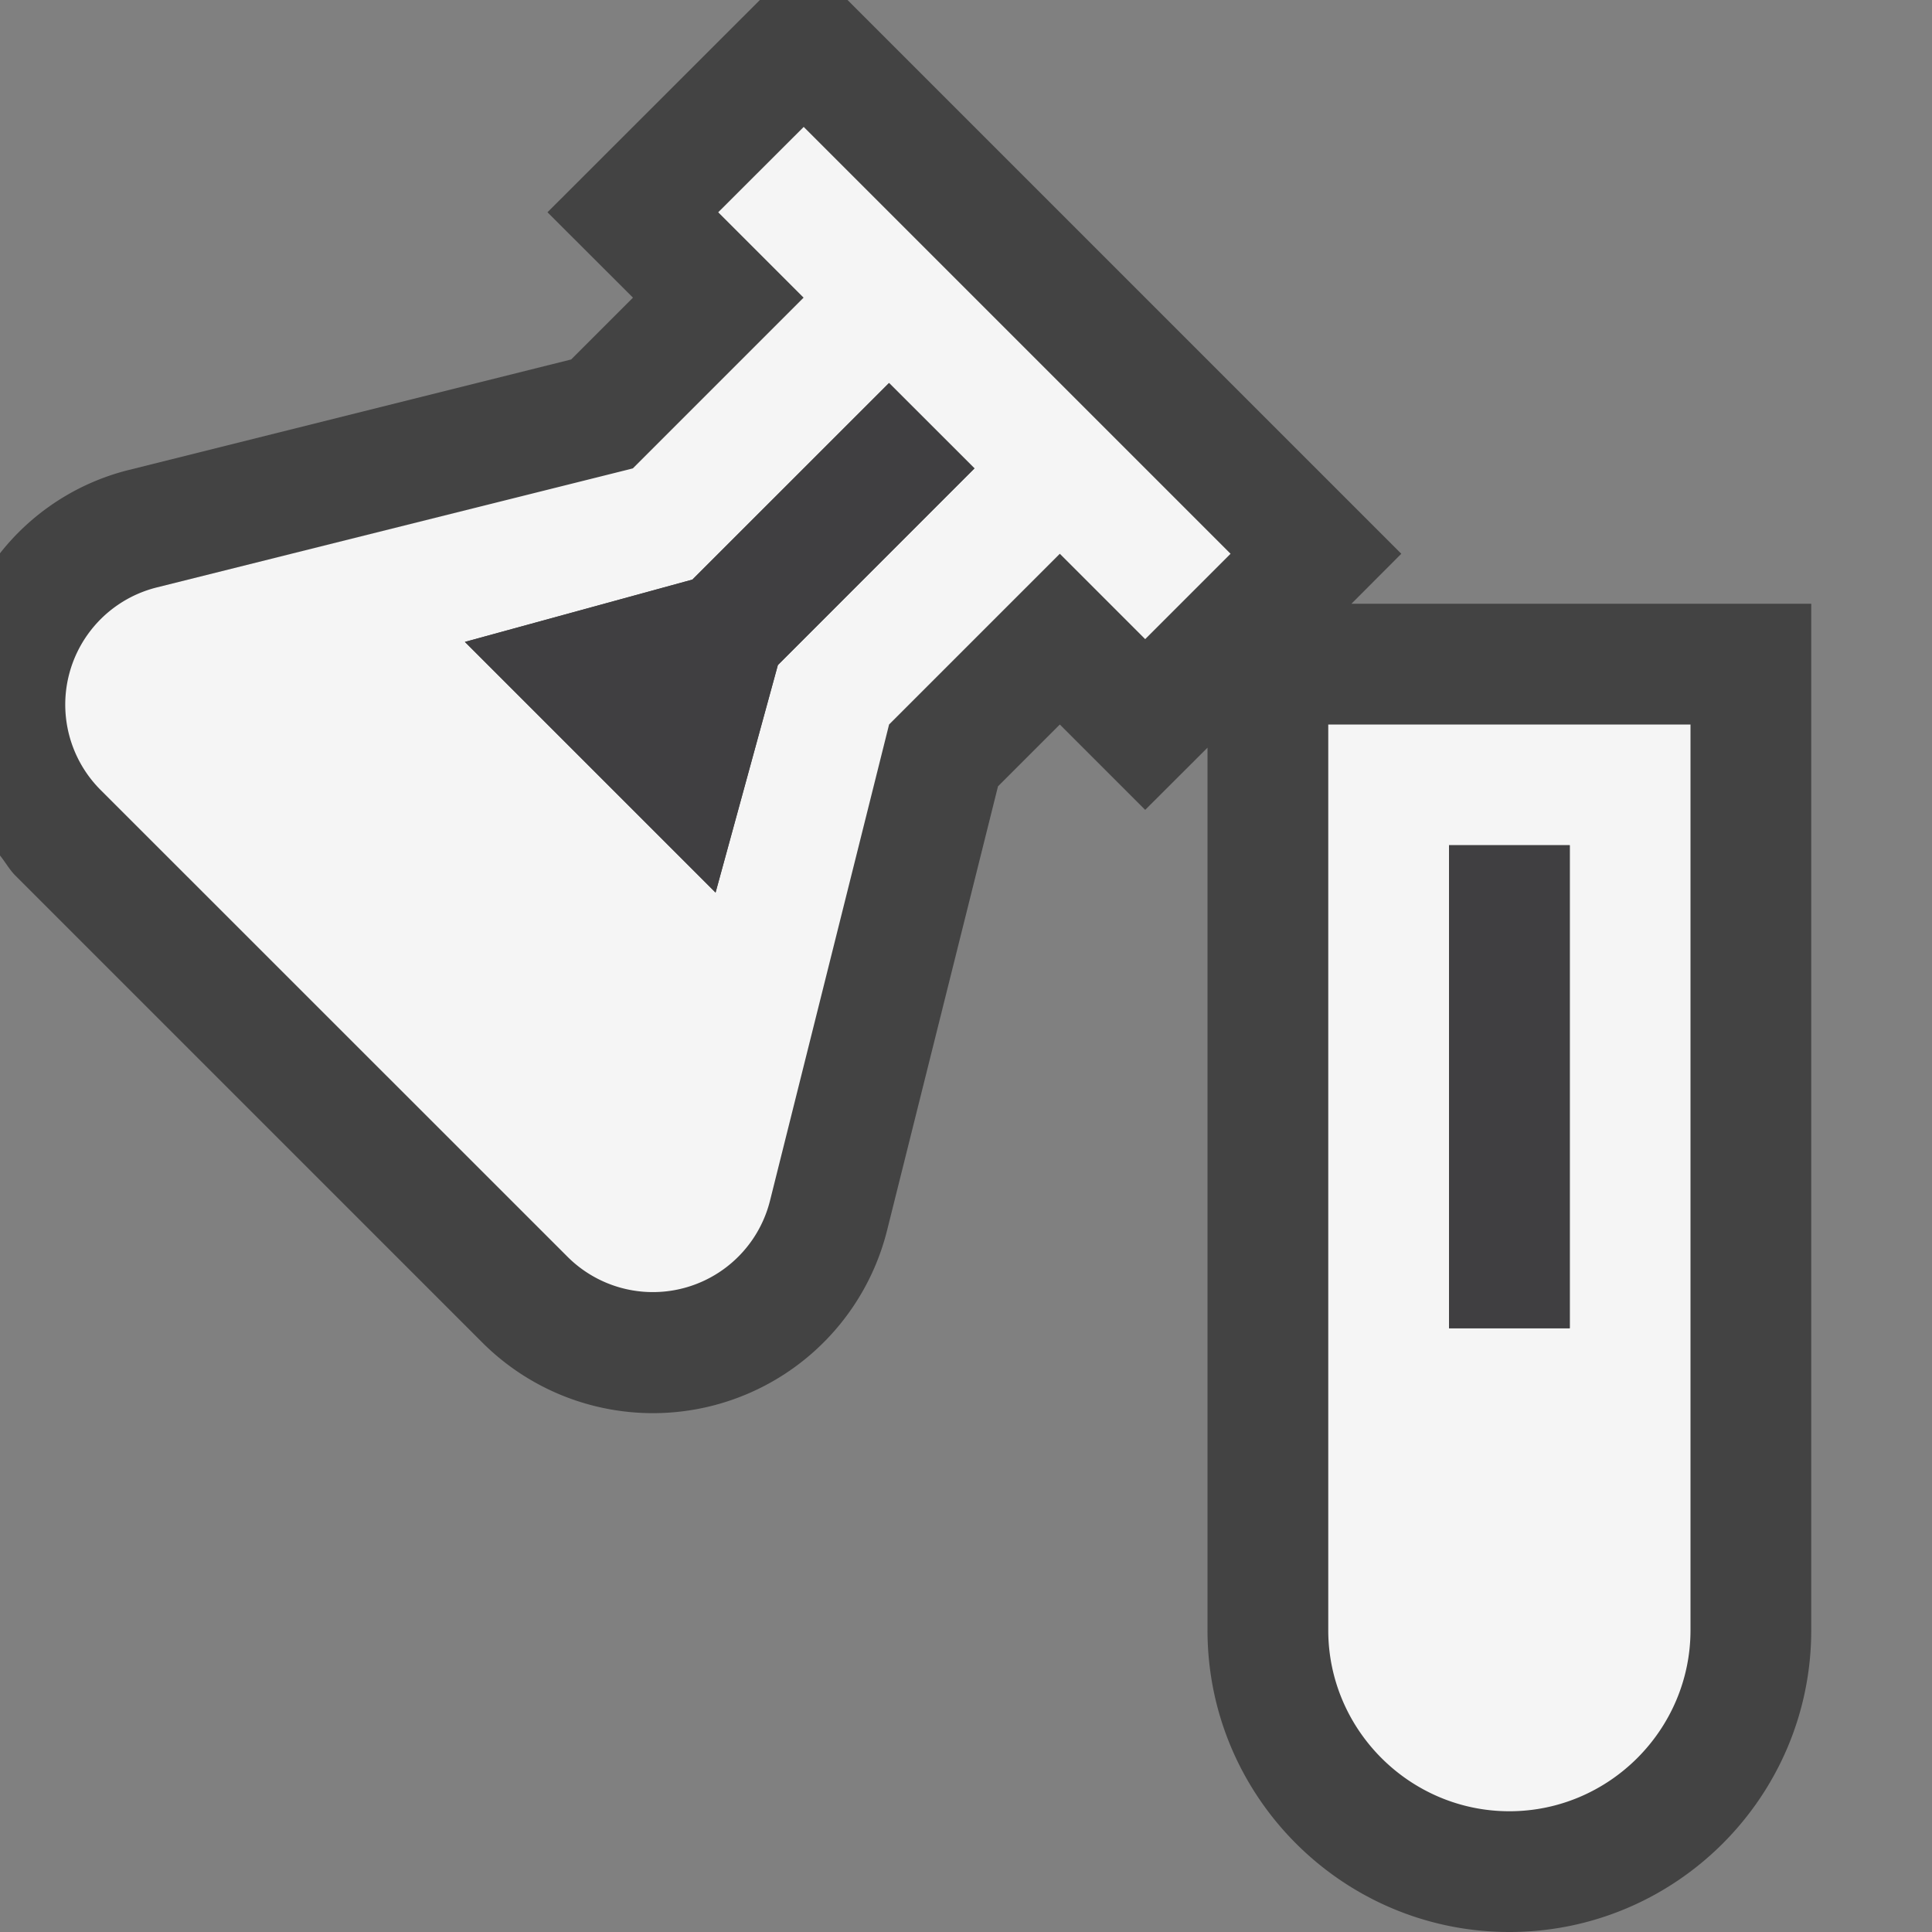 <svg xmlns="http://www.w3.org/2000/svg" viewBox="0 0 16 16"><rect x="0" y="0" width="16" height="16" fill="#808080" stroke="none"/><style>.icon-canvas-transparent{opacity:0;fill:#434343}.icon-vs-out{fill:#434343}.icon-vs-bg{fill:#f5f5f5}.icon-vs-fg{fill:#403F41}.st0{fill:none}</style><path class="icon-canvas-transparent" d="M16 16H0V0h16v16z" id="canvas"/><path class="icon-vs-out" d="M11.192 5l.413-.414L7.019 0h-.726L4.534 1.758l.708.707-.512.512-3.675.918A1.962 1.962 0 0 0 0 4.582v2.503c.044.054.076.114.126.165l3.866 3.866a1.999 1.999 0 0 0 3.355-.929l.918-3.675L8.777 6l.707.707.516-.515V13.5c0 1.379 1.121 2.5 2.5 2.5s2.5-1.121 2.5-2.5V5h-3.808z" id="outline"/><path class="icon-vs-bg" d="M11 6v7.5c0 .825.675 1.5 1.5 1.5s1.5-.675 1.5-1.5V6h-3zm2 5h-1V7h1v4zM5.948 1.758l.707.707-1.414 1.414-3.943.986a1 1 0 0 0-.465 1.677L4.7 10.408a1 1 0 0 0 1.677-.465L7.363 6l1.414-1.414.707.707.707-.707-3.535-3.535-.708.707zM8.07 3.879L6.442 5.507l-.516 1.885L3.85 5.316 5.734 4.8l1.628-1.628.708.707z" id="iconBg"/><g id="iconFg"><path class="st0" d="M12 7h1v4h-1z"/><path class="icon-vs-fg" d="M13 7v4h-1V7h1zM3.85 5.316l2.076 2.076.516-1.884L8.07 3.879l-.707-.707L5.734 4.8l-1.884.516z"/></g></svg>
